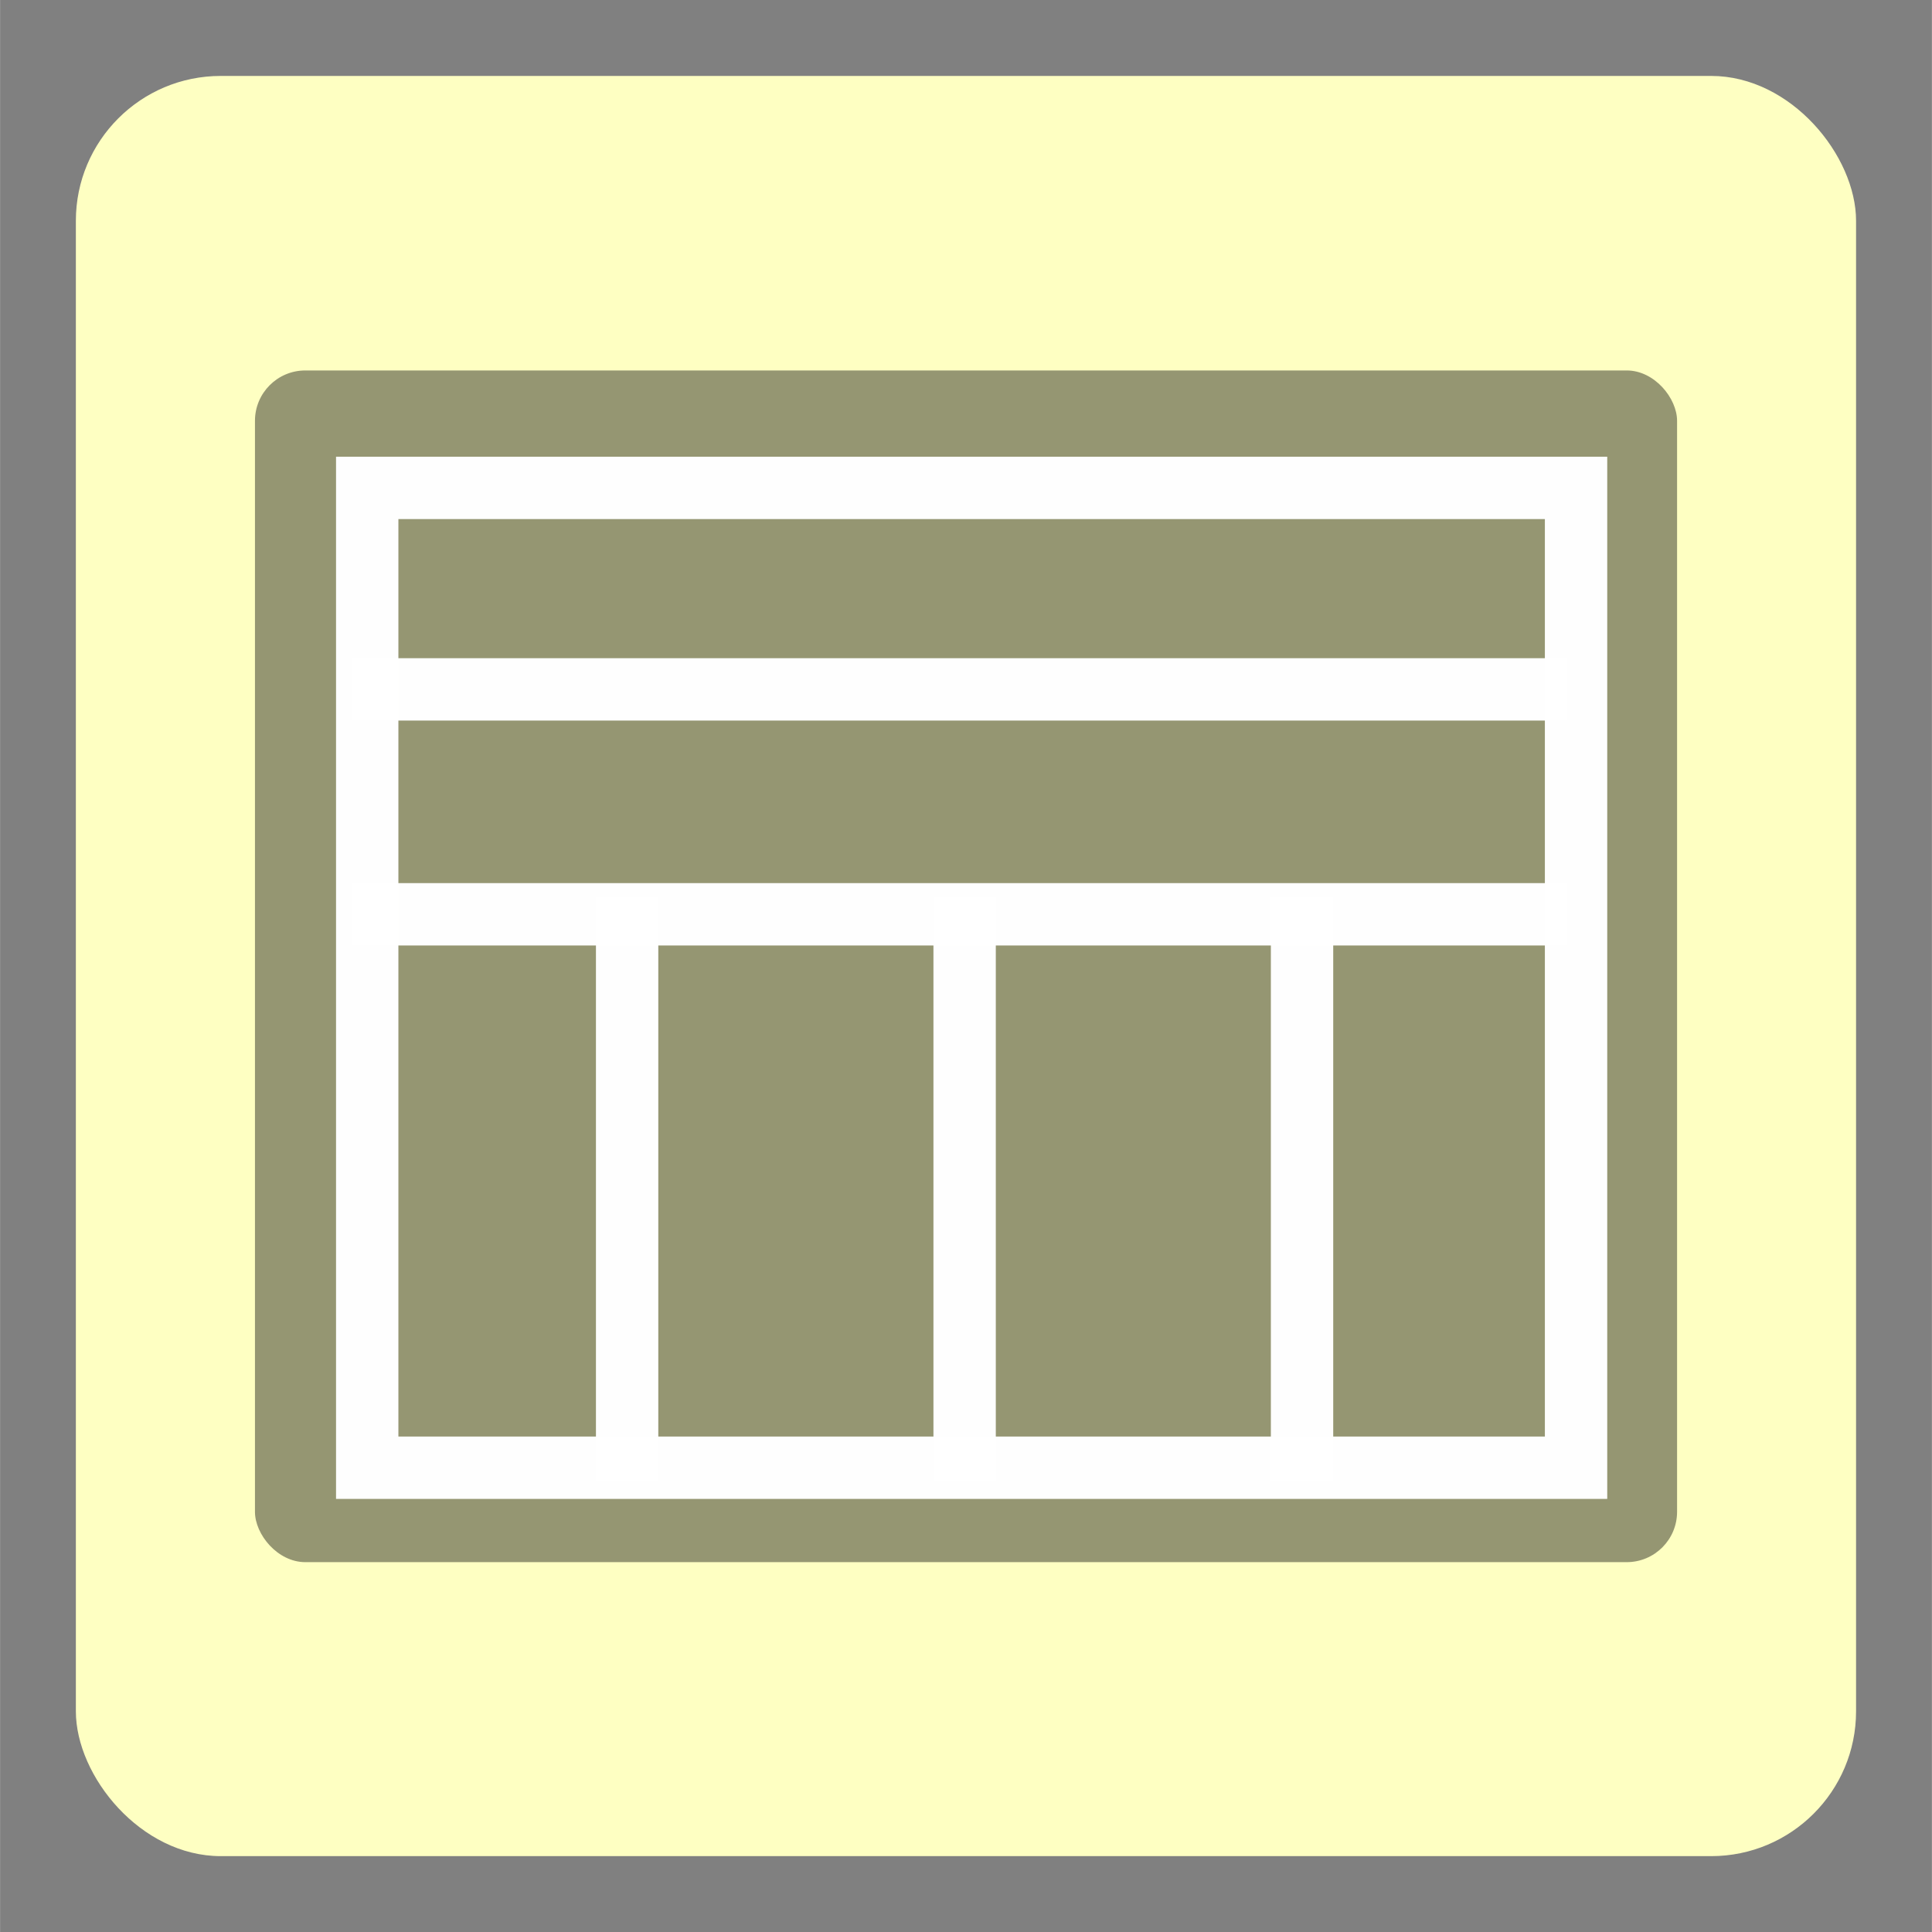 <?xml version="1.0" encoding="UTF-8" standalone="no"?>
<!-- Created with Inkscape (http://www.inkscape.org/) -->

<svg xmlns:dc="http://purl.org/dc/elements/1.1/" xmlns:cc="http://creativecommons.org/ns#" xmlns:rdf="http://www.w3.org/1999/02/22-rdf-syntax-ns#" xmlns:svg="http://www.w3.org/2000/svg" xmlns="http://www.w3.org/2000/svg" xmlns:xlink="http://www.w3.org/1999/xlink" xmlns:sodipodi="http://sodipodi.sourceforge.net/DTD/sodipodi-0.dtd" xmlns:inkscape="http://www.inkscape.org/namespaces/inkscape" width="100" height="100" viewBox="0 0 26.458 26.46" version="1.1" id="svg8" inkscape:version="0.92.5 (2060ec1f9f, 2020-04-08)" sodipodi:docname="icon.svg">
 <rect x="0" y="0" width="26.458" height="26.46" fill="#808080" stroke="none"/>
 <defs id="defs2">
  <linearGradient gradientTransform="matrix(4.576,0,0,3.47,-59.671,763.44)" inkscape:collect="always" xlink:href="#linearGradient4300-2-4" id="linearGradient4306-9" x1="32" y1="61" x2="32" y2="3" gradientUnits="userSpaceOnUse" />
  <linearGradient id="linearGradient4300-2-4">
   <stop id="stop4302-4-6" offset="0" style="stop-color:#feffc2;stop-opacity:1" />
   <stop id="stop4304-1-8" offset="1" style="stop-color:#feffc1;stop-opacity:1" />
  </linearGradient>
 </defs>
 <sodipodi:namedview id="base" pagecolor="#ffffff" bordercolor="#666666" borderopacity="1.0" inkscape:pageopacity="0.0" inkscape:pageshadow="2" inkscape:zoom="3.95979798" inkscape:cx="30.5405892" inkscape:cy="74.9253265" inkscape:document-units="mm" inkscape:current-layer="layer1" showgrid="false" units="px" inkscape:window-width="490" inkscape:window-height="476" inkscape:window-x="646" inkscape:window-y="255" inkscape:window-maximized="0" />
 <g inkscape:label="Capa 1" inkscape:groupmode="layer" id="layer1" transform="translate(0,-270.55)">
  <rect style="opacity:1;fill:#feffc2;fill-opacity:1;fill-rule:nonzero;stroke:none;stroke-width:0.794;stroke-linecap:square;stroke-linejoin:round;stroke-miterlimit:4;stroke-dasharray:none;stroke-opacity:1;paint-order:normal" id="rect4775" width="24.381" height="24.381" x="1.038" y="271.59" ry="1.984" />
  <g id="g895" transform="matrix(0.507,0,0,0.507,13.805,140.846)">
   <g id="g854" transform="matrix(0.908,0,0,0.908,-0.105,26.059)">
    <rect style="opacity:1;fill:#000000;fill-opacity:0.414;fill-rule:nonzero;stroke:none;stroke-width:1.295;stroke-linecap:round;stroke-linejoin:round;stroke-miterlimit:4;stroke-dasharray:none;stroke-dashoffset:0;stroke-opacity:0.921;paint-order:normal" id="rect853" width="42.308" height="35.453" x="-22.289" y="264.069" ry="1.498" />
    <g style="stroke:#ffffff;stroke-opacity:0.992" id="layer1-2" inkscape:label="Capa 1" transform="matrix(0.265,0,0,0.265,-111.532,40.025)">
     <g style="stroke:#ffffff;stroke-opacity:0.992" transform="translate(-0.813,27.902)" id="g4774-3">
      <g transform="translate(267.939,16.271)" style="stroke:#ffffff;stroke-width:7;stroke-miterlimit:4;stroke-dasharray:none;stroke-opacity:0.992" id="g4796-6">
       <rect style="opacity:1;fill:none;fill-opacity:1;fill-rule:nonzero;stroke:#ffffff;stroke-width:7;stroke-linecap:square;stroke-linejoin:miter;stroke-miterlimit:4;stroke-dasharray:none;stroke-opacity:0.992;paint-order:normal" id="rect4776-7" width="135.71" height="110" x="82.242" y="814.46" />
       <path style="fill:none;fill-rule:evenodd;stroke:#ffffff;stroke-width:7;stroke-linecap:butt;stroke-linejoin:miter;stroke-miterlimit:4;stroke-dasharray:none;stroke-opacity:0.992" d="M 80.615,837.08 H 216.98" id="path4778-5" inkscape:connector-curvature="0" />
       <path inkscape:connector-curvature="0" id="path4782-3" d="M 80.615,862.33 H 216.98" style="fill:none;fill-rule:evenodd;stroke:#ffffff;stroke-width:7;stroke-linecap:butt;stroke-linejoin:miter;stroke-miterlimit:4;stroke-dasharray:none;stroke-opacity:0.992" />
       <path style="fill:none;fill-rule:evenodd;stroke:#ffffff;stroke-width:7;stroke-linecap:butt;stroke-linejoin:miter;stroke-miterlimit:4;stroke-dasharray:none;stroke-opacity:0.992" d="M 149.31,925.97 V 860.38" id="path4784-5" inkscape:connector-curvature="0" />
       <path inkscape:connector-curvature="0" id="path4786-6" d="M 111.42,925.97 V 860.38" style="fill:none;fill-rule:evenodd;stroke:#ffffff;stroke-width:7;stroke-linecap:butt;stroke-linejoin:miter;stroke-miterlimit:4;stroke-dasharray:none;stroke-opacity:0.992" />
       <path inkscape:connector-curvature="0" id="path4788-2" d="M 187.19,925.97 V 860.38" style="fill:none;fill-rule:evenodd;stroke:#ffffff;stroke-width:7;stroke-linecap:butt;stroke-linejoin:miter;stroke-miterlimit:4;stroke-dasharray:none;stroke-opacity:0.992" />
      </g>
     </g>
     <rect y="856.181" x="-75.063" height="100.672" width="0" id="rect4035-0-0" style="fill:#ffffff;fill-opacity:1;stroke:#ffffff;stroke-opacity:0.992" />
     <rect y="847.029" x="-77.998" height="100.672" width="0" id="rect4035-4-3-6" style="fill:#ffffff;fill-opacity:1;stroke:#ffffff;stroke-opacity:0.992" />
     <rect y="845.988" x="-92.054" height="101.714" width="0" id="rect4035-3-2-2" style="fill:#fbd2bf;fill-opacity:1;stroke:#ffffff;stroke-opacity:0.992" />
     <rect y="847.029" x="-77.998" height="100.672" width="0" id="rect4035-1-5-6" style="fill:#fbd2bf;fill-opacity:1;stroke:#ffffff;stroke-opacity:0.992" />
     <rect y="847.029" x="-77.998" height="100.672" width="0" id="rect4035-5-0-1" style="fill:#fbfbfb;fill-opacity:1;stroke:#ffffff;stroke-opacity:0.992" />
     <rect y="847.029" x="-77.998" height="100.672" width="0" id="rect4035-8-5-8" style="fill:#fffcf9;fill-opacity:1;stroke:#ffffff;stroke-opacity:0.992" />
     <rect y="847.029" x="-77.998" height="100.672" width="0" id="rect4035-44-7" style="fill:#e8d9eb;fill-opacity:1;stroke:#ffffff;stroke-opacity:0.992" />
     <rect y="847.029" x="-77.998" height="100.672" width="0" id="rect4035-7-9" style="fill:#e8d9eb;fill-opacity:1;stroke:#ffffff;stroke-opacity:0.992" />
    </g>
   </g>
  </g>
 </g>
</svg>
